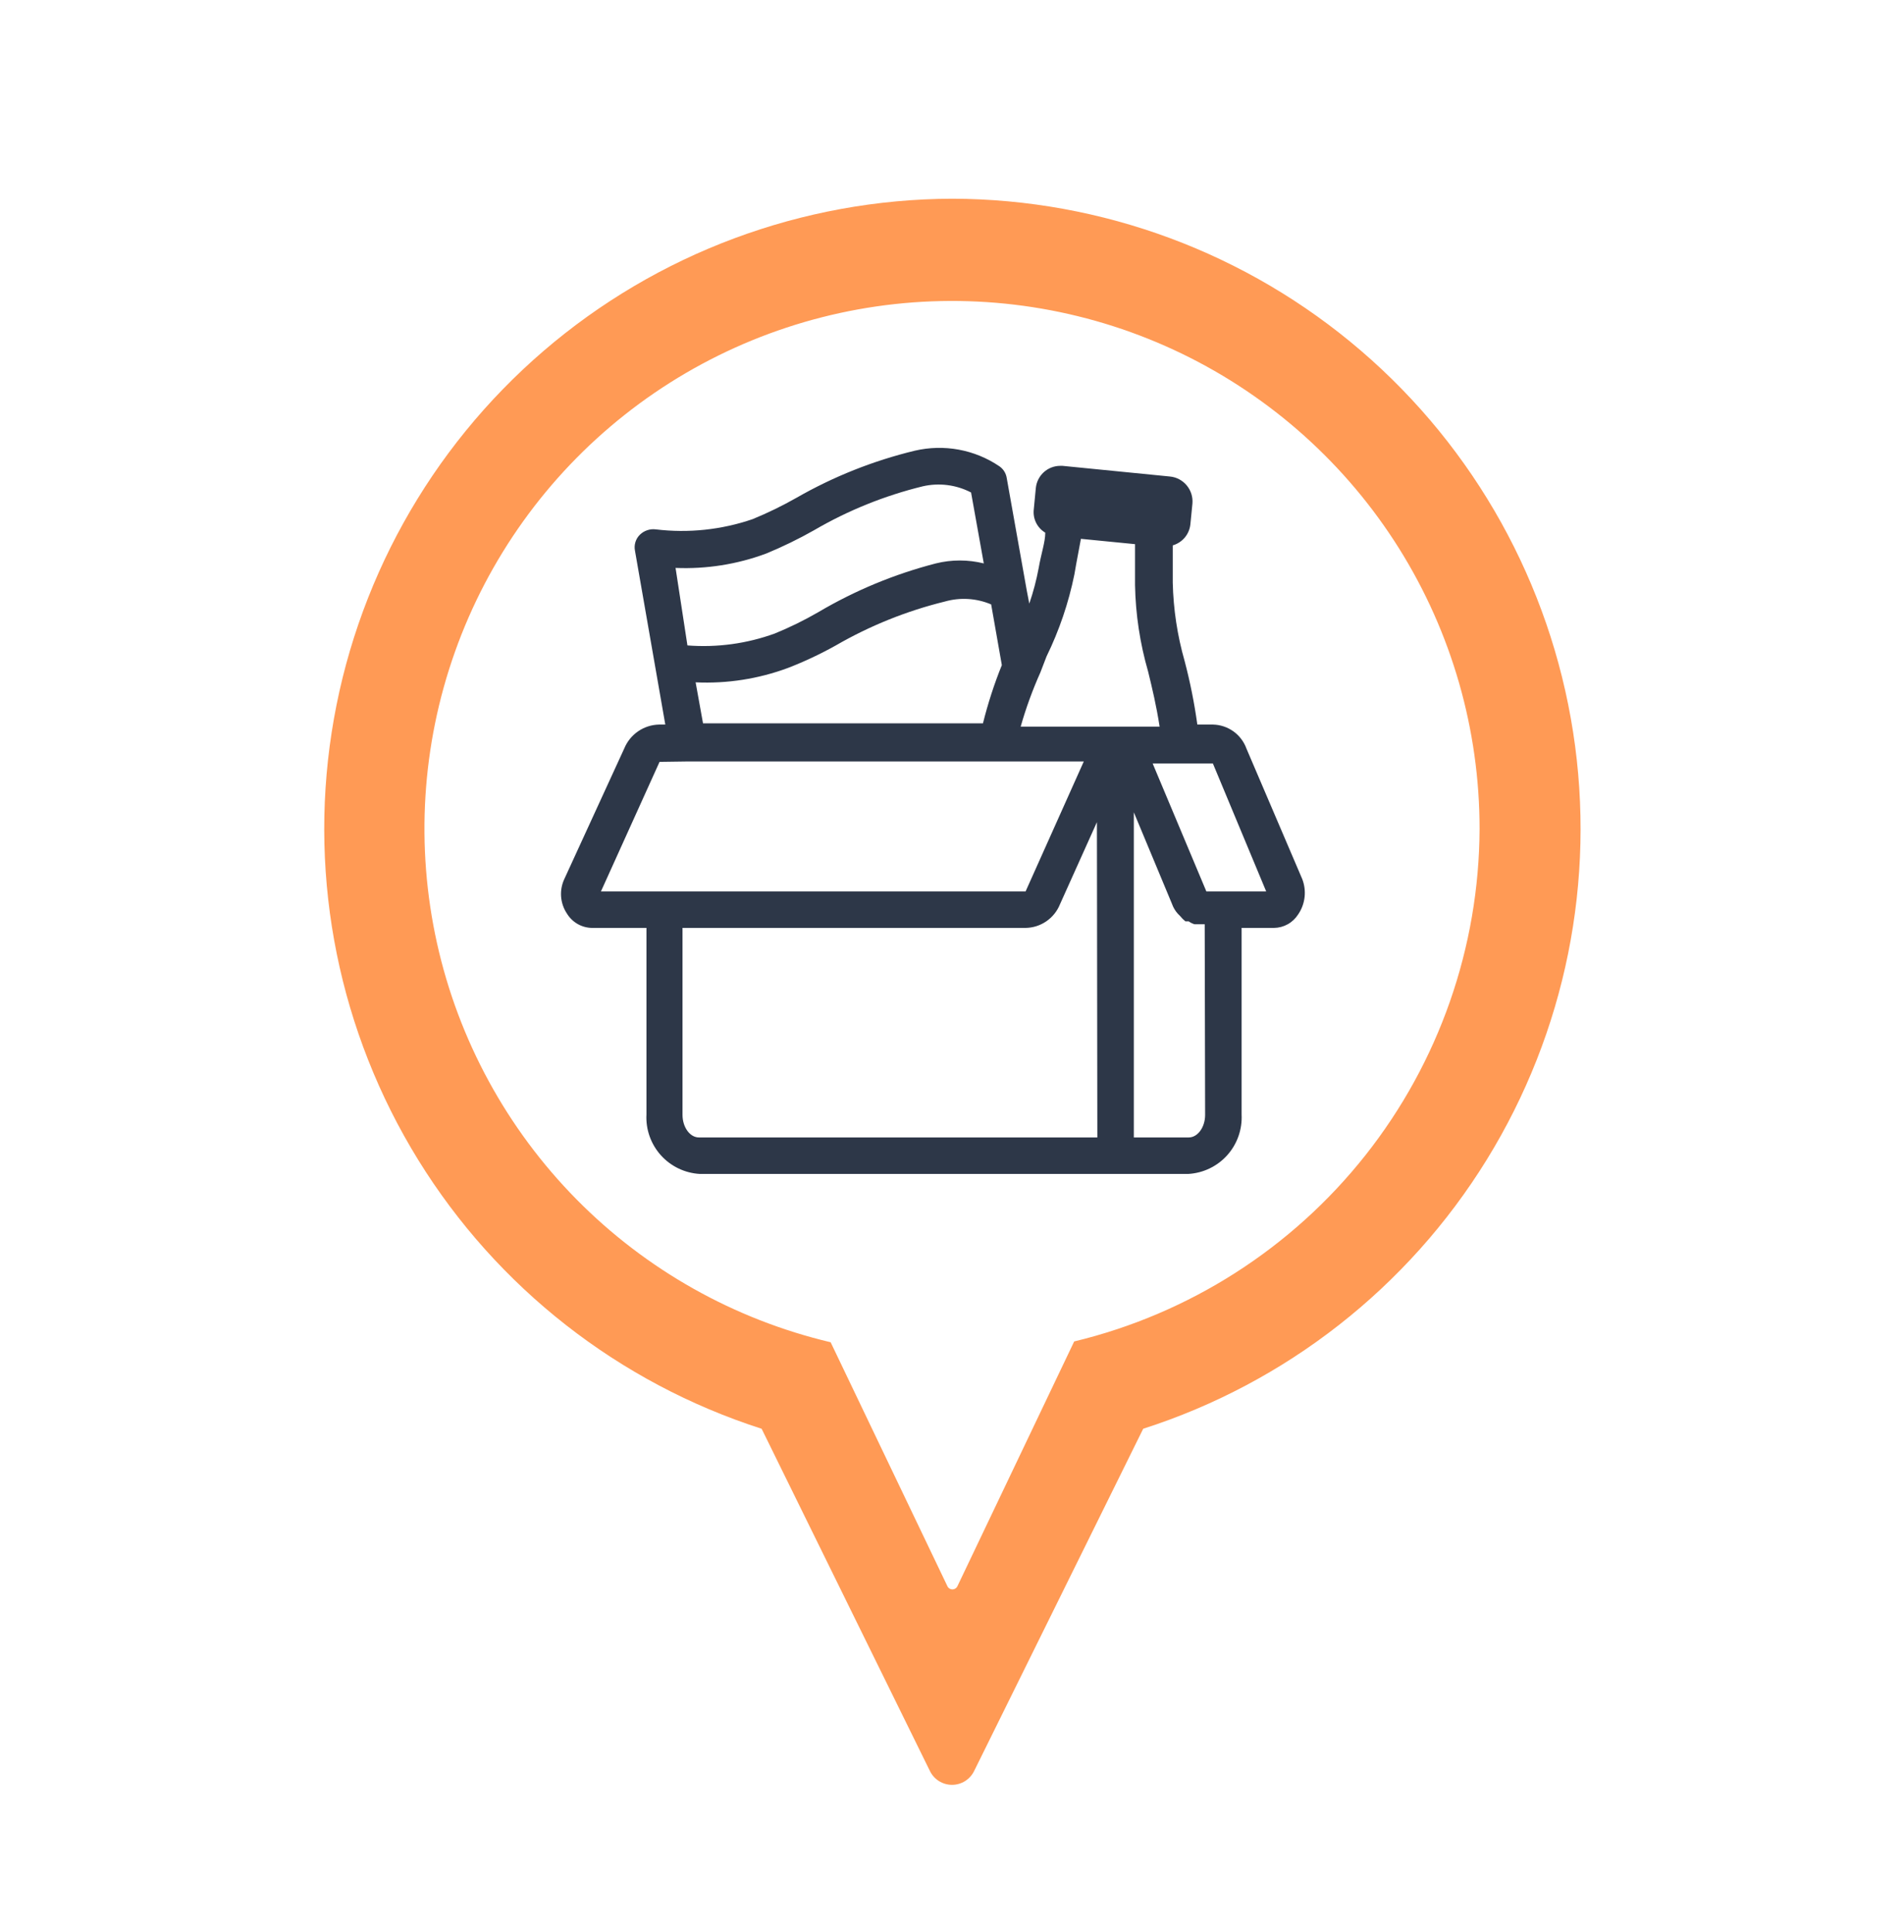 <svg width="69" height="70" viewBox="0 0 69 70" fill="none" xmlns="http://www.w3.org/2000/svg">
<g filter="url(#filter0_d_568_38818)">
<path d="M34.501 7.199C29.065 7.218 23.814 9.175 19.693 12.719C15.572 16.264 12.851 21.162 12.019 26.534C11.187 31.905 12.3 37.397 15.156 42.022C18.012 46.647 22.425 50.1 27.601 51.762L33.696 64.153C33.768 64.305 33.882 64.434 34.024 64.524C34.167 64.614 34.332 64.662 34.501 64.662C34.669 64.662 34.834 64.614 34.977 64.524C35.119 64.434 35.233 64.305 35.306 64.153L41.429 51.762C46.607 50.1 51.022 46.644 53.878 42.016C56.734 37.388 57.844 31.893 57.008 26.52C56.173 21.146 53.447 16.247 49.32 12.705C45.194 9.163 39.939 7.211 34.501 7.199Z" fill="white"/>
</g>
<path d="M34.501 7.199C29.065 7.218 23.814 9.175 19.693 12.719C15.572 16.264 12.851 21.162 12.019 26.534C11.187 31.905 12.3 37.397 15.156 42.022C18.012 46.647 22.425 50.1 27.601 51.762L33.696 64.153C33.768 64.305 33.882 64.434 34.024 64.524C34.167 64.614 34.332 64.662 34.501 64.662C34.669 64.662 34.834 64.614 34.977 64.524C35.119 64.434 35.233 64.305 35.306 64.153L41.429 51.762C46.607 50.1 51.022 46.644 53.878 42.016C56.734 37.388 57.844 31.893 57.008 26.52C56.173 21.146 53.447 16.247 49.32 12.705C45.194 9.163 39.939 7.211 34.501 7.199ZM38.928 48.599L34.702 57.454C34.687 57.492 34.661 57.524 34.628 57.546C34.594 57.569 34.555 57.581 34.515 57.581C34.475 57.581 34.435 57.569 34.402 57.546C34.369 57.524 34.343 57.492 34.328 57.454L30.102 48.628C26.605 47.801 23.413 46.006 20.89 43.449C18.367 40.891 16.615 37.674 15.836 34.167C15.058 30.66 15.283 27.004 16.486 23.619C17.689 20.233 19.822 17.256 22.64 15.027C25.458 12.798 28.847 11.409 32.418 11.017C35.989 10.626 39.599 11.249 42.832 12.814C46.066 14.38 48.793 16.825 50.701 19.869C52.609 22.914 53.62 26.434 53.619 30.027C53.603 34.32 52.147 38.484 49.483 41.852C46.819 45.219 43.102 47.595 38.928 48.599Z" fill="#FF9A55"/>
<path d="M45.173 27.126C45.083 26.874 44.918 26.655 44.701 26.498C44.483 26.342 44.223 26.255 43.955 26.25H43.391C43.283 25.474 43.13 24.705 42.93 23.947C42.666 23.024 42.522 22.07 42.5 21.11C42.5 20.561 42.5 20.115 42.5 19.758C42.669 19.709 42.82 19.611 42.934 19.477C43.048 19.342 43.119 19.176 43.138 19.001L43.213 18.243C43.233 18.005 43.159 17.768 43.006 17.585C42.853 17.401 42.634 17.285 42.396 17.263L38.504 16.877H38.415C38.196 16.879 37.985 16.962 37.823 17.11C37.662 17.258 37.56 17.461 37.538 17.679L37.464 18.451C37.444 18.617 37.472 18.786 37.546 18.936C37.62 19.087 37.736 19.212 37.88 19.298C37.88 19.64 37.731 20.055 37.642 20.575C37.56 21.014 37.446 21.446 37.301 21.868L37.212 21.407L36.484 17.322C36.471 17.236 36.441 17.153 36.395 17.079C36.349 17.005 36.288 16.941 36.216 16.892C35.773 16.592 35.272 16.387 34.745 16.29C34.219 16.193 33.678 16.206 33.156 16.327C31.652 16.69 30.206 17.265 28.863 18.035C28.35 18.326 27.82 18.584 27.274 18.808C26.148 19.194 24.95 19.321 23.768 19.179C23.664 19.165 23.557 19.175 23.457 19.209C23.356 19.242 23.265 19.298 23.189 19.372C23.114 19.446 23.058 19.538 23.027 19.639C22.996 19.74 22.99 19.848 23.011 19.951L24.11 26.25H23.887C23.616 26.255 23.352 26.339 23.128 26.492C22.904 26.645 22.729 26.86 22.625 27.111L20.456 31.835C20.36 32.035 20.318 32.257 20.333 32.478C20.349 32.699 20.422 32.913 20.545 33.097C20.64 33.253 20.773 33.383 20.931 33.474C21.09 33.565 21.269 33.614 21.451 33.617H23.427V40.376C23.398 40.917 23.586 41.448 23.948 41.852C24.31 42.255 24.817 42.499 25.358 42.53H43.064C43.605 42.499 44.112 42.255 44.474 41.852C44.836 41.448 45.023 40.917 44.995 40.376V33.617H46.169C46.344 33.615 46.516 33.569 46.669 33.483C46.822 33.398 46.951 33.275 47.045 33.127C47.172 32.942 47.251 32.729 47.277 32.507C47.303 32.284 47.274 32.059 47.194 31.85L45.173 27.126ZM37.925 23.784C38.386 22.84 38.725 21.842 38.935 20.813C39.024 20.278 39.113 19.862 39.172 19.521L41.133 19.714C41.133 20.07 41.133 20.531 41.133 21.199C41.153 22.26 41.313 23.314 41.608 24.333C41.757 24.942 41.906 25.566 42.024 26.324H36.989C37.179 25.654 37.418 24.999 37.702 24.363L37.925 23.784ZM24.912 27.587H39.276L37.167 32.295H21.778L23.902 27.601L24.912 27.587ZM27.764 20.055C28.36 19.809 28.941 19.527 29.502 19.209C30.731 18.492 32.057 17.957 33.439 17.619C34.031 17.483 34.652 17.562 35.191 17.842L35.652 20.412C35.081 20.27 34.485 20.27 33.914 20.412C32.417 20.798 30.982 21.393 29.651 22.18C29.144 22.473 28.618 22.731 28.076 22.952C27.064 23.319 25.986 23.466 24.912 23.383L24.482 20.575C25.599 20.621 26.715 20.445 27.764 20.055ZM25.209 24.72C26.347 24.773 27.484 24.596 28.552 24.2C29.15 23.969 29.73 23.696 30.29 23.383C31.525 22.669 32.855 22.134 34.241 21.793C34.796 21.635 35.388 21.672 35.919 21.897L36.306 24.096C36.029 24.782 35.801 25.487 35.622 26.205H25.477L25.209 24.72ZM39.767 41.208H25.328C25.001 41.208 24.734 40.836 24.734 40.391V33.617H37.167C37.437 33.613 37.699 33.529 37.921 33.376C38.143 33.222 38.315 33.007 38.415 32.756L39.752 29.785L39.767 41.208ZM43.673 40.391C43.673 40.836 43.406 41.208 43.079 41.208H41.089V29.428L42.47 32.741C42.516 32.872 42.586 32.993 42.678 33.097L42.767 33.187C42.824 33.258 42.889 33.323 42.96 33.38H43.079C43.142 33.426 43.212 33.461 43.287 33.484H43.435H43.658L43.673 40.391ZM45.01 32.295H43.718L41.772 27.661H43.094H43.955L45.886 32.295H45.01ZM45.931 32.414H46.065L46.481 32.236L45.931 32.414Z" fill="#2D3748"/>
<defs>
<filter id="filter0_d_568_38818" x="9.95" y="6.399" width="49.529" height="61.463" filterUnits="userSpaceOnUse" color-interpolation-filters="sRGB">
<feFlood flood-opacity="0" result="BackgroundImageFix"/>
<feColorMatrix in="SourceAlpha" type="matrix" values="0 0 0 0 0 0 0 0 0 0 0 0 0 0 0 0 0 0 127 0" result="hardAlpha"/>
<feOffset dx="0.2" dy="1.2"/>
<feGaussianBlur stdDeviation="1"/>
<feComposite in2="hardAlpha" operator="out"/>
<feColorMatrix type="matrix" values="0 0 0 0 0 0 0 0 0 0 0 0 0 0 0 0 0 0 0.62 0"/>
<feBlend mode="normal" in2="BackgroundImageFix" result="effect1_dropShadow_568_38818"/>
<feBlend mode="normal" in="SourceGraphic" in2="effect1_dropShadow_568_38818" result="shape"/>
</filter>
</defs>
</svg>

